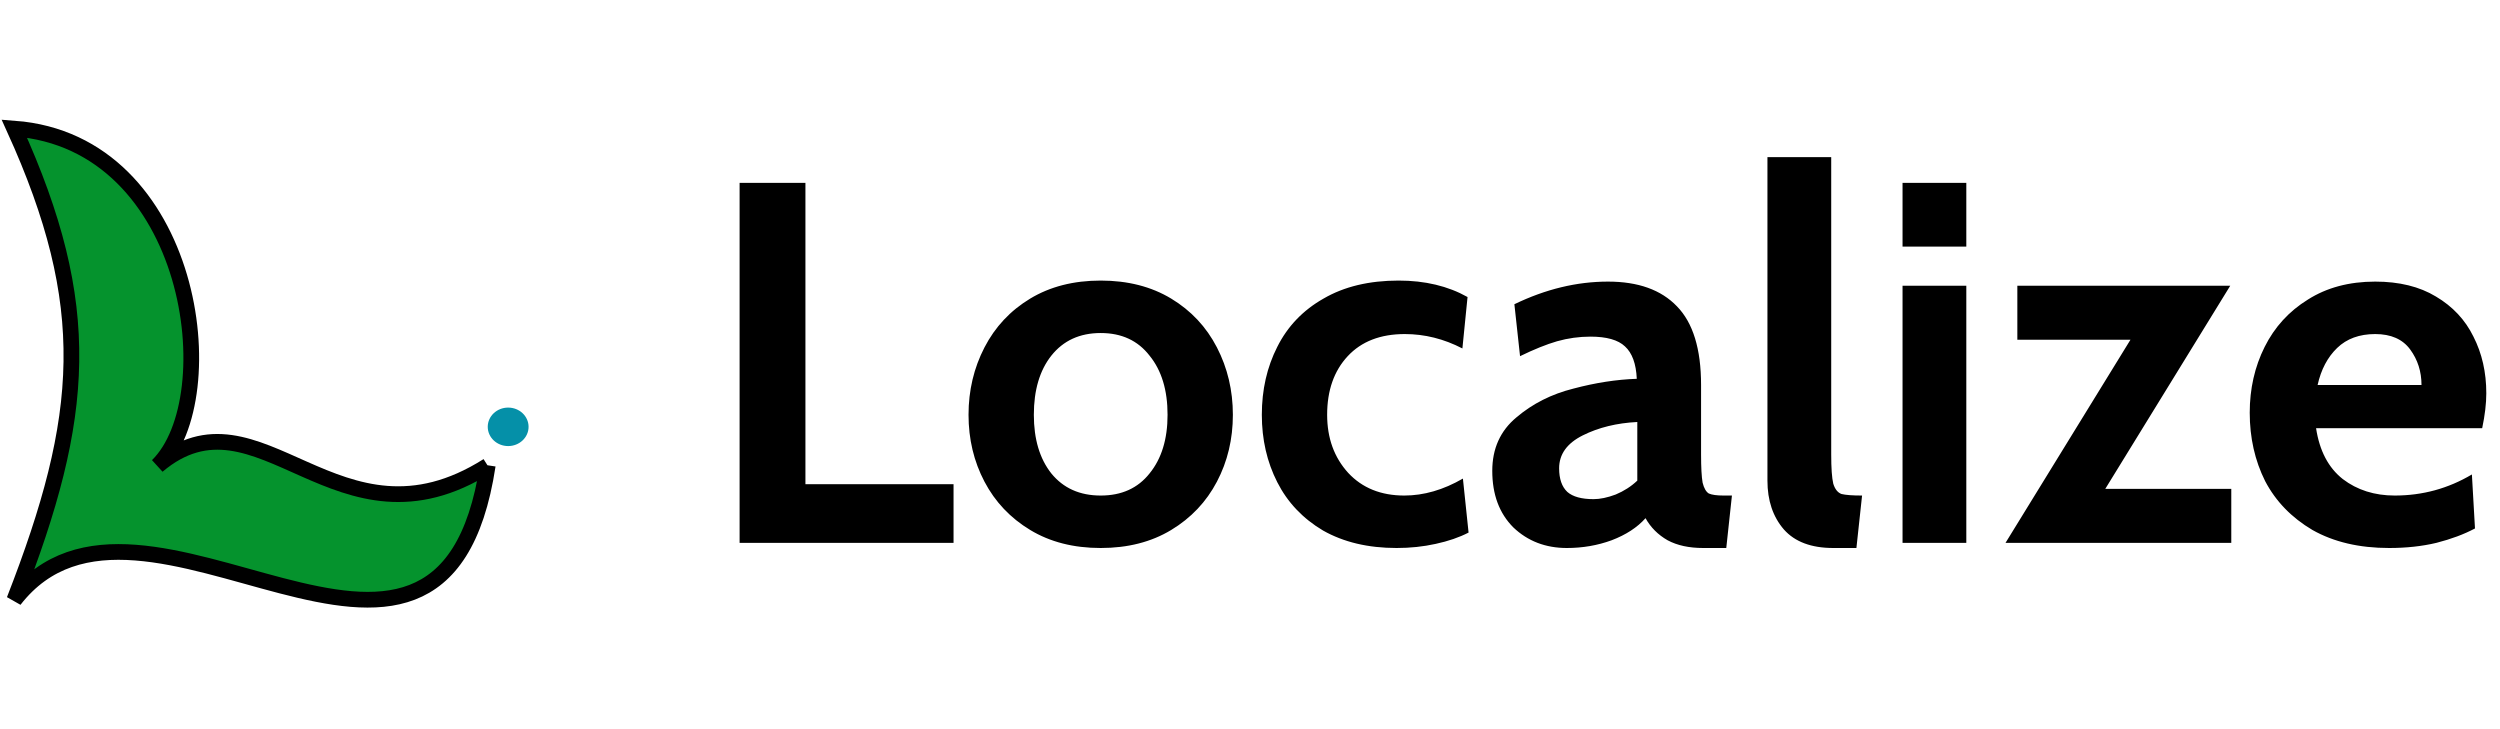 <svg width="175" height="51" viewBox="0 0 175 51" fill="none" xmlns="http://www.w3.org/2000/svg">
<path d="M1 9C6.633 21.414 6.024 29.114 1 42C9.931 30.5 30.871 53.961 34.138 32.605C23.632 39.251 18.136 26.584 11.024 32.602C15.874 27.85 13.611 9.95 1 9Z" fill="#05932D"/>
<path d="M34.143 32.571C30.894 53.986 9.936 30.494 1 42C6.024 29.114 6.633 21.414 1 9C13.611 9.95 15.874 27.85 11.024 32.602C18.137 26.583 23.634 39.255 34.143 32.602" stroke="black" stroke-width="1.1"/>
<ellipse cx="35.571" cy="29.878" rx="1.429" ry="1.347" fill="#0590A8"/>
<path d="M51.772 12.8H56.38V33.896H66.748V38H51.772V12.8ZM77.049 38.36C75.153 38.36 73.509 37.94 72.117 37.1C70.725 36.26 69.657 35.132 68.913 33.716C68.169 32.3 67.797 30.74 67.797 29.036C67.797 27.332 68.169 25.76 68.913 24.32C69.657 22.88 70.725 21.74 72.117 20.9C73.509 20.06 75.153 19.64 77.049 19.64C78.945 19.64 80.589 20.06 81.981 20.9C83.373 21.74 84.441 22.88 85.185 24.32C85.929 25.76 86.301 27.332 86.301 29.036C86.301 30.74 85.929 32.3 85.185 33.716C84.441 35.132 83.373 36.26 81.981 37.1C80.589 37.94 78.945 38.36 77.049 38.36ZM77.049 34.688C78.513 34.688 79.653 34.172 80.469 33.14C81.309 32.108 81.729 30.74 81.729 29.036C81.729 27.308 81.309 25.928 80.469 24.896C79.653 23.84 78.513 23.312 77.049 23.312C75.585 23.312 74.433 23.84 73.593 24.896C72.777 25.928 72.369 27.308 72.369 29.036C72.369 30.74 72.777 32.108 73.593 33.14C74.433 34.172 75.585 34.688 77.049 34.688ZM97.76 38.36C95.768 38.36 94.052 37.952 92.612 37.136C91.196 36.296 90.128 35.168 89.408 33.752C88.688 32.336 88.328 30.764 88.328 29.036C88.328 27.284 88.688 25.7 89.408 24.284C90.128 22.844 91.208 21.716 92.648 20.9C94.088 20.06 95.84 19.64 97.904 19.64C99.752 19.64 101.36 20.024 102.728 20.792L102.368 24.392C101.072 23.72 99.728 23.384 98.336 23.384C96.632 23.384 95.3 23.9 94.34 24.932C93.38 25.964 92.9 27.332 92.9 29.036C92.9 30.668 93.392 32.024 94.376 33.104C95.36 34.16 96.668 34.688 98.3 34.688C99.668 34.688 101.036 34.292 102.404 33.5L102.8 37.28C102.152 37.616 101.384 37.88 100.496 38.072C99.632 38.264 98.72 38.36 97.76 38.36ZM109.679 38.36C108.191 38.36 106.943 37.88 105.935 36.92C104.951 35.936 104.459 34.616 104.459 32.96C104.459 31.4 105.023 30.152 106.151 29.216C107.279 28.256 108.611 27.584 110.147 27.2C111.683 26.792 113.159 26.564 114.575 26.516C114.527 25.46 114.251 24.704 113.747 24.248C113.267 23.792 112.463 23.564 111.335 23.564C110.543 23.564 109.763 23.672 108.995 23.888C108.251 24.104 107.387 24.452 106.403 24.932L106.007 21.296C108.191 20.24 110.375 19.712 112.559 19.712C114.671 19.712 116.279 20.288 117.383 21.44C118.511 22.592 119.075 24.428 119.075 26.948V31.808C119.075 32.72 119.111 33.38 119.183 33.788C119.279 34.172 119.423 34.424 119.615 34.544C119.831 34.64 120.179 34.688 120.659 34.688H121.235L120.839 38.36H119.219C118.235 38.36 117.407 38.18 116.735 37.82C116.063 37.436 115.547 36.92 115.187 36.272C114.611 36.92 113.819 37.436 112.811 37.82C111.827 38.18 110.783 38.36 109.679 38.36ZM111.551 34.94C112.007 34.94 112.523 34.832 113.099 34.616C113.675 34.376 114.179 34.052 114.611 33.644V29.54C113.171 29.612 111.899 29.924 110.795 30.476C109.691 31.028 109.139 31.796 109.139 32.78C109.139 33.524 109.331 34.076 109.715 34.436C110.099 34.772 110.711 34.94 111.551 34.94ZM128.329 38.36C126.793 38.36 125.641 37.928 124.873 37.064C124.105 36.176 123.721 35.036 123.721 33.644V11H128.185V31.808C128.185 32.768 128.233 33.452 128.329 33.86C128.449 34.244 128.641 34.484 128.905 34.58C129.193 34.652 129.673 34.688 130.345 34.688L129.949 38.36H128.329ZM133.178 12.8H137.642V17.264H133.178V12.8ZM133.178 20H137.642V38H133.178V20ZM156.19 34.22V38H140.386L149.134 23.78H141.214V20H156.118L147.37 34.22H156.19ZM167.237 38.36C165.149 38.36 163.361 37.94 161.873 37.1C160.409 36.236 159.305 35.096 158.561 33.68C157.841 32.24 157.481 30.644 157.481 28.892C157.481 27.212 157.829 25.676 158.525 24.284C159.221 22.892 160.229 21.788 161.549 20.972C162.869 20.132 164.441 19.712 166.265 19.712C167.945 19.712 169.361 20.06 170.513 20.756C171.689 21.452 172.565 22.388 173.141 23.564C173.741 24.74 174.041 26.06 174.041 27.524C174.041 28.244 173.945 29.06 173.753 29.972H162.125C162.365 31.556 162.989 32.744 163.997 33.536C165.005 34.304 166.217 34.688 167.633 34.688C169.577 34.688 171.377 34.196 173.033 33.212L173.249 36.992C172.481 37.4 171.581 37.736 170.549 38C169.541 38.24 168.437 38.36 167.237 38.36ZM169.505 26.948C169.505 26.012 169.241 25.184 168.713 24.464C168.185 23.744 167.369 23.384 166.265 23.384C165.161 23.384 164.273 23.708 163.601 24.356C162.929 25.004 162.473 25.868 162.233 26.948H169.505Z" fill="black"/>
</svg>

